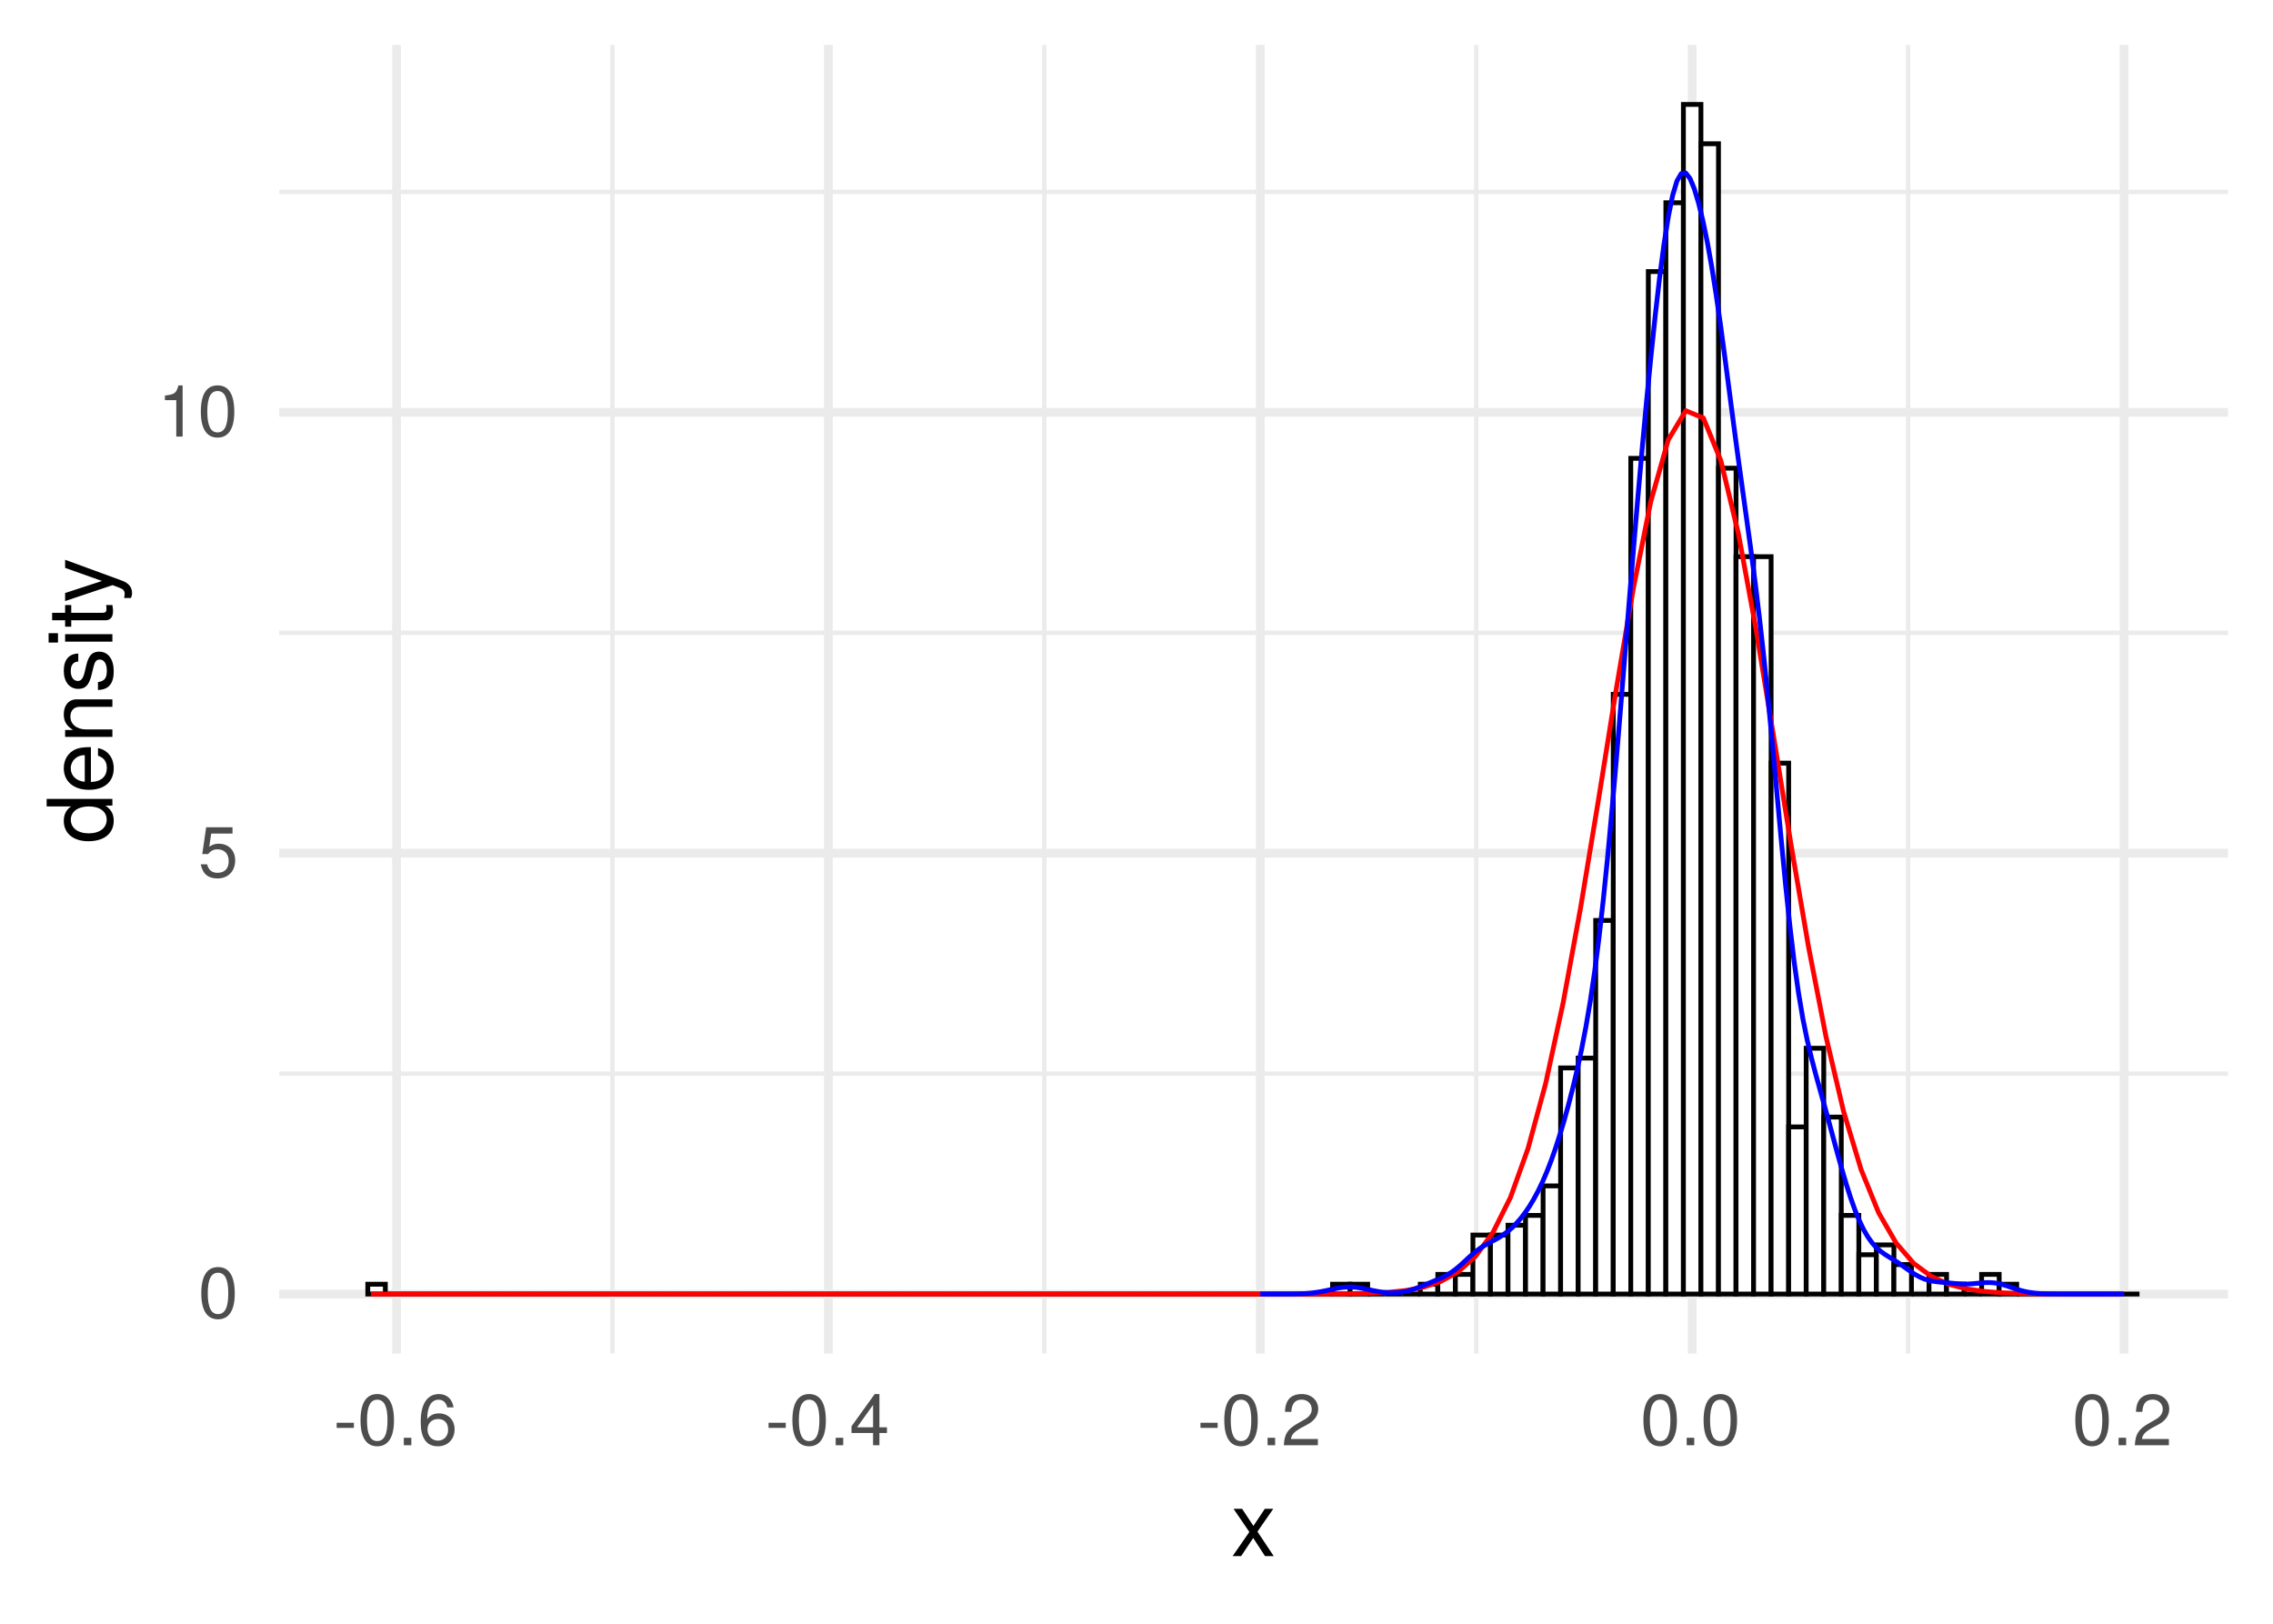 <?xml version="1.0" encoding="UTF-8"?>
<svg xmlns="http://www.w3.org/2000/svg" xmlns:xlink="http://www.w3.org/1999/xlink" width="504pt" height="360pt" viewBox="0 0 504 360" version="1.1">
<defs>
<g>
<symbol overflow="visible" id="glyph0-0">
<path style="stroke:none;" d=""/>
</symbol>
<symbol overflow="visible" id="glyph0-1">
<path style="stroke:none;" d="M 8.109 -5.453 C 8.109 -9.391 6.859 -11.344 4.406 -11.344 C 1.953 -11.344 0.688 -9.359 0.688 -5.547 C 0.688 -1.734 1.969 0.234 4.406 0.234 C 6.797 0.234 8.109 -1.734 8.109 -5.453 Z M 6.672 -5.578 C 6.672 -2.375 5.938 -0.922 4.375 -0.922 C 2.875 -0.922 2.125 -2.438 2.125 -5.531 C 2.125 -8.641 2.875 -10.094 4.406 -10.094 C 5.922 -10.094 6.672 -8.625 6.672 -5.578 Z M 6.672 -5.578 "/>
</symbol>
<symbol overflow="visible" id="glyph0-2">
<path style="stroke:none;" d="M 8.203 -3.766 C 8.203 -6 6.719 -7.469 4.547 -7.469 C 3.75 -7.469 3.109 -7.266 2.453 -6.781 L 2.891 -9.719 L 7.609 -9.719 L 7.609 -11.109 L 1.766 -11.109 L 0.906 -5.172 L 2.203 -5.172 C 2.859 -5.953 3.406 -6.219 4.281 -6.219 C 5.812 -6.219 6.766 -5.25 6.766 -3.562 C 6.766 -1.938 5.828 -1.016 4.281 -1.016 C 3.062 -1.016 2.297 -1.625 1.969 -2.906 L 0.562 -2.906 C 1.031 -0.656 2.297 0.234 4.312 0.234 C 6.609 0.234 8.203 -1.359 8.203 -3.766 Z M 8.203 -3.766 "/>
</symbol>
<symbol overflow="visible" id="glyph0-3">
<path style="stroke:none;" d="M 5.547 0 L 5.547 -11.344 L 4.625 -11.344 C 4.125 -9.594 3.812 -9.359 1.625 -9.094 L 1.625 -8.078 L 4.141 -8.078 L 4.141 0 Z M 5.547 0 "/>
</symbol>
<symbol overflow="visible" id="glyph0-4">
<path style="stroke:none;" d="M 4.547 -3.844 L 4.547 -4.984 L 0.734 -4.984 L 0.734 -3.844 Z M 4.547 -3.844 "/>
</symbol>
<symbol overflow="visible" id="glyph0-5">
<path style="stroke:none;" d="M 3.062 0 L 3.062 -1.656 L 1.391 -1.656 L 1.391 0 Z M 3.062 0 "/>
</symbol>
<symbol overflow="visible" id="glyph0-6">
<path style="stroke:none;" d="M 8.203 -3.516 C 8.203 -5.625 6.766 -7.062 4.734 -7.062 C 3.609 -7.062 2.734 -6.625 2.125 -5.797 C 2.141 -8.562 3.047 -10.094 4.656 -10.094 C 5.641 -10.094 6.344 -9.469 6.562 -8.391 L 7.969 -8.391 C 7.703 -10.234 6.484 -11.344 4.75 -11.344 C 2.109 -11.344 0.688 -9.125 0.688 -5.172 C 0.688 -1.625 1.906 0.234 4.5 0.234 C 6.656 0.234 8.203 -1.297 8.203 -3.516 Z M 6.766 -3.406 C 6.766 -1.984 5.812 -1.016 4.516 -1.016 C 3.203 -1.016 2.203 -2.031 2.203 -3.484 C 2.203 -4.891 3.172 -5.812 4.562 -5.812 C 5.922 -5.812 6.766 -4.922 6.766 -3.406 Z M 6.766 -3.406 "/>
</symbol>
<symbol overflow="visible" id="glyph0-7">
<path style="stroke:none;" d="M 8.312 -2.719 L 8.312 -3.984 L 6.641 -3.984 L 6.641 -11.344 L 5.594 -11.344 L 0.453 -4.203 L 0.453 -2.719 L 5.234 -2.719 L 5.234 0 L 6.641 0 L 6.641 -2.719 Z M 5.234 -3.984 L 1.688 -3.984 L 5.234 -8.938 Z M 5.234 -3.984 "/>
</symbol>
<symbol overflow="visible" id="glyph0-8">
<path style="stroke:none;" d="M 8.172 -8.016 C 8.172 -9.938 6.688 -11.344 4.547 -11.344 C 2.219 -11.344 0.875 -10.156 0.797 -7.406 L 2.203 -7.406 C 2.312 -9.312 3.109 -10.109 4.5 -10.109 C 5.781 -10.109 6.734 -9.203 6.734 -7.984 C 6.734 -7.094 6.203 -6.312 5.203 -5.75 L 3.734 -4.906 C 1.359 -3.562 0.672 -2.5 0.547 0 L 8.094 0 L 8.094 -1.391 L 2.125 -1.391 C 2.266 -2.312 2.781 -2.906 4.172 -3.734 L 5.781 -4.594 C 7.359 -5.438 8.172 -6.625 8.172 -8.016 Z M 8.172 -8.016 "/>
</symbol>
<symbol overflow="visible" id="glyph1-0">
<path style="stroke:none;" d=""/>
</symbol>
<symbol overflow="visible" id="glyph1-1">
<path style="stroke:none;" d="M 9.453 0 L 5.844 -5.422 L 9.359 -10.484 L 7.484 -10.484 L 4.953 -6.688 L 2.438 -10.484 L 0.547 -10.484 L 4.047 -5.344 L 0.344 0 L 2.234 0 L 4.906 -4.016 L 7.516 0 Z M 9.453 0 "/>
</symbol>
<symbol overflow="visible" id="glyph2-0">
<path style="stroke:none;" d=""/>
</symbol>
<symbol overflow="visible" id="glyph2-1">
<path style="stroke:none;" d="M 0 -9.906 L -14.578 -9.906 L -14.578 -8.234 L -9.156 -8.234 C -10.219 -7.547 -10.781 -6.422 -10.781 -5.016 C -10.781 -2.297 -8.688 -0.516 -5.344 -0.516 C -1.797 -0.516 0.297 -2.266 0.297 -5.078 C 0.297 -6.516 -0.234 -7.516 -1.547 -8.422 L 0 -8.422 Z M -5.203 -8.234 C -2.781 -8.234 -1.266 -7.078 -1.266 -5.312 C -1.266 -3.484 -2.797 -2.266 -5.234 -2.266 C -7.688 -2.266 -9.219 -3.484 -9.219 -5.297 C -9.219 -7.094 -7.625 -8.234 -5.203 -8.234 Z M -5.203 -8.234 "/>
</symbol>
<symbol overflow="visible" id="glyph2-2">
<path style="stroke:none;" d="M -4.766 -10.266 C -6.281 -10.266 -7.234 -10.141 -8.016 -9.844 C -9.734 -9.156 -10.781 -7.562 -10.781 -5.594 C -10.781 -2.688 -8.625 -0.797 -5.188 -0.797 C -1.734 -0.797 0.297 -2.625 0.297 -5.562 C 0.297 -7.953 -1.062 -9.625 -3.188 -10.047 L -3.188 -8.359 C -1.797 -7.906 -1.234 -6.953 -1.234 -5.625 C -1.234 -3.875 -2.359 -2.578 -4.766 -2.547 Z M -6.234 -8.484 C -6.234 -8.484 -6.156 -8.484 -6.125 -8.453 L -6.125 -2.578 C -7.984 -2.719 -9.234 -3.906 -9.234 -5.578 C -9.234 -7.219 -7.875 -8.484 -6.234 -8.484 Z M -6.234 -8.484 "/>
</symbol>
<symbol overflow="visible" id="glyph2-3">
<path style="stroke:none;" d="M 0 -9.734 L -7.922 -9.734 C -9.656 -9.734 -10.781 -8.438 -10.781 -6.422 C -10.781 -4.859 -10.188 -3.859 -8.719 -2.938 L -10.484 -2.938 L -10.484 -1.406 L 0 -1.406 L 0 -3.062 L -5.781 -3.062 C -7.922 -3.062 -9.312 -4.219 -9.312 -5.922 C -9.312 -7.234 -8.516 -8.078 -7.266 -8.078 L 0 -8.078 Z M 0 -9.734 "/>
</symbol>
<symbol overflow="visible" id="glyph2-4">
<path style="stroke:none;" d="M -2.938 -9.188 C -4.5 -9.188 -5.281 -8.297 -5.781 -6.219 L -6.156 -4.625 C -6.484 -3.266 -6.922 -2.688 -7.656 -2.688 C -8.625 -2.688 -9.234 -3.547 -9.234 -4.906 C -9.234 -6.234 -8.656 -6.953 -7.562 -7 L -7.562 -8.766 C -9.625 -8.734 -10.781 -7.375 -10.781 -4.953 C -10.781 -2.516 -9.516 -0.938 -7.578 -0.938 C -5.938 -0.938 -5.156 -1.781 -4.562 -4.266 L -4.188 -5.812 C -3.906 -6.984 -3.562 -7.438 -2.797 -7.438 C -1.812 -7.438 -1.234 -6.453 -1.234 -5 C -1.234 -3.5 -1.594 -2.656 -3.203 -2.438 L -3.203 -0.688 C -0.781 -0.766 0.297 -2.125 0.297 -4.859 C 0.297 -7.5 -0.922 -9.188 -2.938 -9.188 Z M -2.938 -9.188 "/>
</symbol>
<symbol overflow="visible" id="glyph2-5">
<path style="stroke:none;" d="M 0 -3.062 L -10.484 -3.062 L -10.484 -1.406 L 0 -1.406 Z M -12.062 -3.281 L -14.141 -3.281 L -14.141 -1.203 L -12.062 -1.203 Z M -12.062 -3.281 "/>
</symbol>
<symbol overflow="visible" id="glyph2-6">
<path style="stroke:none;" d="M 0 -5.078 L -1.406 -5.078 C -1.344 -4.859 -1.312 -4.594 -1.312 -4.281 C -1.312 -3.562 -1.516 -3.359 -2.266 -3.359 L -9.125 -3.359 L -9.125 -5.078 L -10.484 -5.078 L -10.484 -3.359 L -13.359 -3.359 L -13.359 -1.703 L -10.484 -1.703 L -10.484 -0.281 L -9.125 -0.281 L -9.125 -1.703 L -1.516 -1.703 C -0.453 -1.703 0.141 -2.422 0.141 -3.719 C 0.141 -4.125 0.094 -4.516 0 -5.078 Z M 0 -5.078 "/>
</symbol>
<symbol overflow="visible" id="glyph2-7">
<path style="stroke:none;" d="M -10.484 -9.562 L -10.484 -7.766 L -2.312 -4.859 L -10.484 -2.188 L -10.484 -0.406 L 0.047 -3.938 L 1.703 -3.297 C 2.438 -3.016 2.719 -2.688 2.719 -1.953 C 2.719 -1.719 2.688 -1.438 2.594 -1.078 L 4.094 -1.078 C 4.281 -1.422 4.359 -1.766 4.359 -2.203 C 4.359 -3.375 3.703 -4.344 2.203 -4.906 Z M -10.484 -9.562 "/>
</symbol>
</g>
<clipPath id="clip1">
  <path d="M 61.91 237 L 494.039 237 L 494.039 239 L 61.91 239 Z M 61.91 237 "/>
</clipPath>
<clipPath id="clip2">
  <path d="M 61.91 139 L 494.039 139 L 494.039 141 L 61.91 141 Z M 61.91 139 "/>
</clipPath>
<clipPath id="clip3">
  <path d="M 61.91 42 L 494.039 42 L 494.039 44 L 61.91 44 Z M 61.91 42 "/>
</clipPath>
<clipPath id="clip4">
  <path d="M 135 9.961 L 137 9.961 L 137 300.09 L 135 300.09 Z M 135 9.961 "/>
</clipPath>
<clipPath id="clip5">
  <path d="M 231 9.961 L 233 9.961 L 233 300.09 L 231 300.09 Z M 231 9.961 "/>
</clipPath>
<clipPath id="clip6">
  <path d="M 326 9.961 L 328 9.961 L 328 300.09 L 326 300.09 Z M 326 9.961 "/>
</clipPath>
<clipPath id="clip7">
  <path d="M 422 9.961 L 424 9.961 L 424 300.09 L 422 300.09 Z M 422 9.961 "/>
</clipPath>
<clipPath id="clip8">
  <path d="M 61.91 285 L 494.039 285 L 494.039 288 L 61.91 288 Z M 61.91 285 "/>
</clipPath>
<clipPath id="clip9">
  <path d="M 61.91 188 L 494.039 188 L 494.039 191 L 61.91 191 Z M 61.91 188 "/>
</clipPath>
<clipPath id="clip10">
  <path d="M 61.91 90 L 494.039 90 L 494.039 93 L 61.91 93 Z M 61.91 90 "/>
</clipPath>
<clipPath id="clip11">
  <path d="M 86 9.961 L 89 9.961 L 89 300.09 L 86 300.09 Z M 86 9.961 "/>
</clipPath>
<clipPath id="clip12">
  <path d="M 182 9.961 L 185 9.961 L 185 300.09 L 182 300.09 Z M 182 9.961 "/>
</clipPath>
<clipPath id="clip13">
  <path d="M 278 9.961 L 281 9.961 L 281 300.09 L 278 300.09 Z M 278 9.961 "/>
</clipPath>
<clipPath id="clip14">
  <path d="M 374 9.961 L 377 9.961 L 377 300.09 L 374 300.09 Z M 374 9.961 "/>
</clipPath>
<clipPath id="clip15">
  <path d="M 470 9.961 L 472 9.961 L 472 300.09 L 470 300.09 Z M 470 9.961 "/>
</clipPath>
</defs>
<g id="surface311">
<rect x="0" y="0" width="504" height="360" style="fill:rgb(100%,100%,100%);fill-opacity:1;stroke:none;"/>
<g clip-path="url(#clip1)" clip-rule="nonzero">
<path style="fill:none;stroke-width:0.97;stroke-linecap:butt;stroke-linejoin:round;stroke:rgb(92.157%,92.157%,92.157%);stroke-opacity:1;stroke-miterlimit:10;" d="M 61.91 238.031 L 494.039 238.031 "/>
</g>
<g clip-path="url(#clip2)" clip-rule="nonzero">
<path style="fill:none;stroke-width:0.97;stroke-linecap:butt;stroke-linejoin:round;stroke:rgb(92.157%,92.157%,92.157%);stroke-opacity:1;stroke-miterlimit:10;" d="M 61.91 140.293 L 494.039 140.293 "/>
</g>
<g clip-path="url(#clip3)" clip-rule="nonzero">
<path style="fill:none;stroke-width:0.97;stroke-linecap:butt;stroke-linejoin:round;stroke:rgb(92.157%,92.157%,92.157%);stroke-opacity:1;stroke-miterlimit:10;" d="M 61.91 42.551 L 494.039 42.551 "/>
</g>
<g clip-path="url(#clip4)" clip-rule="nonzero">
<path style="fill:none;stroke-width:0.97;stroke-linecap:butt;stroke-linejoin:round;stroke:rgb(92.157%,92.157%,92.157%);stroke-opacity:1;stroke-miterlimit:10;" d="M 135.801 300.09 L 135.801 9.961 "/>
</g>
<g clip-path="url(#clip5)" clip-rule="nonzero">
<path style="fill:none;stroke-width:0.97;stroke-linecap:butt;stroke-linejoin:round;stroke:rgb(92.157%,92.157%,92.157%);stroke-opacity:1;stroke-miterlimit:10;" d="M 231.566 300.09 L 231.566 9.961 "/>
</g>
<g clip-path="url(#clip6)" clip-rule="nonzero">
<path style="fill:none;stroke-width:0.97;stroke-linecap:butt;stroke-linejoin:round;stroke:rgb(92.157%,92.157%,92.157%);stroke-opacity:1;stroke-miterlimit:10;" d="M 327.332 300.09 L 327.332 9.961 "/>
</g>
<g clip-path="url(#clip7)" clip-rule="nonzero">
<path style="fill:none;stroke-width:0.97;stroke-linecap:butt;stroke-linejoin:round;stroke:rgb(92.157%,92.157%,92.157%);stroke-opacity:1;stroke-miterlimit:10;" d="M 423.094 300.09 L 423.094 9.961 "/>
</g>
<g clip-path="url(#clip8)" clip-rule="nonzero">
<path style="fill:none;stroke-width:1.94;stroke-linecap:butt;stroke-linejoin:round;stroke:rgb(92.157%,92.157%,92.157%);stroke-opacity:1;stroke-miterlimit:10;" d="M 61.91 286.902 L 494.039 286.902 "/>
</g>
<g clip-path="url(#clip9)" clip-rule="nonzero">
<path style="fill:none;stroke-width:1.94;stroke-linecap:butt;stroke-linejoin:round;stroke:rgb(92.157%,92.157%,92.157%);stroke-opacity:1;stroke-miterlimit:10;" d="M 61.91 189.16 L 494.039 189.16 "/>
</g>
<g clip-path="url(#clip10)" clip-rule="nonzero">
<path style="fill:none;stroke-width:1.94;stroke-linecap:butt;stroke-linejoin:round;stroke:rgb(92.157%,92.157%,92.157%);stroke-opacity:1;stroke-miterlimit:10;" d="M 61.91 91.422 L 494.039 91.422 "/>
</g>
<g clip-path="url(#clip11)" clip-rule="nonzero">
<path style="fill:none;stroke-width:1.94;stroke-linecap:butt;stroke-linejoin:round;stroke:rgb(92.157%,92.157%,92.157%);stroke-opacity:1;stroke-miterlimit:10;" d="M 87.922 300.09 L 87.922 9.961 "/>
</g>
<g clip-path="url(#clip12)" clip-rule="nonzero">
<path style="fill:none;stroke-width:1.94;stroke-linecap:butt;stroke-linejoin:round;stroke:rgb(92.157%,92.157%,92.157%);stroke-opacity:1;stroke-miterlimit:10;" d="M 183.684 300.09 L 183.684 9.961 "/>
</g>
<g clip-path="url(#clip13)" clip-rule="nonzero">
<path style="fill:none;stroke-width:1.94;stroke-linecap:butt;stroke-linejoin:round;stroke:rgb(92.157%,92.157%,92.157%);stroke-opacity:1;stroke-miterlimit:10;" d="M 279.449 300.09 L 279.449 9.961 "/>
</g>
<g clip-path="url(#clip14)" clip-rule="nonzero">
<path style="fill:none;stroke-width:1.94;stroke-linecap:butt;stroke-linejoin:round;stroke:rgb(92.157%,92.157%,92.157%);stroke-opacity:1;stroke-miterlimit:10;" d="M 375.211 300.09 L 375.211 9.961 "/>
</g>
<g clip-path="url(#clip15)" clip-rule="nonzero">
<path style="fill:none;stroke-width:1.94;stroke-linecap:butt;stroke-linejoin:round;stroke:rgb(92.157%,92.157%,92.157%);stroke-opacity:1;stroke-miterlimit:10;" d="M 470.977 300.09 L 470.977 9.961 "/>
</g>
<path style="fill-rule:nonzero;fill:rgb(100%,100%,100%);fill-opacity:1;stroke-width:1.067;stroke-linecap:square;stroke-linejoin:miter;stroke:rgb(0%,0%,0%);stroke-opacity:1;stroke-miterlimit:10;" d="M 81.551 286.902 L 85.441 286.902 L 85.441 284.723 L 81.551 284.723 Z M 81.551 286.902 "/>
<path style="fill:none;stroke-width:1.067;stroke-linecap:square;stroke-linejoin:miter;stroke:rgb(0%,0%,0%);stroke-opacity:1;stroke-miterlimit:10;" d="M 85.441 286.902 L 89.332 286.902 Z M 85.441 286.902 "/>
<path style="fill:none;stroke-width:1.067;stroke-linecap:square;stroke-linejoin:miter;stroke:rgb(0%,0%,0%);stroke-opacity:1;stroke-miterlimit:10;" d="M 89.332 286.902 L 93.223 286.902 Z M 89.332 286.902 "/>
<path style="fill:none;stroke-width:1.067;stroke-linecap:square;stroke-linejoin:miter;stroke:rgb(0%,0%,0%);stroke-opacity:1;stroke-miterlimit:10;" d="M 93.223 286.902 L 97.113 286.902 Z M 93.223 286.902 "/>
<path style="fill:none;stroke-width:1.067;stroke-linecap:square;stroke-linejoin:miter;stroke:rgb(0%,0%,0%);stroke-opacity:1;stroke-miterlimit:10;" d="M 97.109 286.902 L 101 286.902 Z M 97.109 286.902 "/>
<path style="fill:none;stroke-width:1.067;stroke-linecap:square;stroke-linejoin:miter;stroke:rgb(0%,0%,0%);stroke-opacity:1;stroke-miterlimit:10;" d="M 101 286.902 L 104.891 286.902 Z M 101 286.902 "/>
<path style="fill:none;stroke-width:1.067;stroke-linecap:square;stroke-linejoin:miter;stroke:rgb(0%,0%,0%);stroke-opacity:1;stroke-miterlimit:10;" d="M 104.891 286.902 L 108.781 286.902 Z M 104.891 286.902 "/>
<path style="fill:none;stroke-width:1.067;stroke-linecap:square;stroke-linejoin:miter;stroke:rgb(0%,0%,0%);stroke-opacity:1;stroke-miterlimit:10;" d="M 108.777 286.902 L 112.668 286.902 Z M 108.777 286.902 "/>
<path style="fill:none;stroke-width:1.067;stroke-linecap:square;stroke-linejoin:miter;stroke:rgb(0%,0%,0%);stroke-opacity:1;stroke-miterlimit:10;" d="M 112.668 286.902 L 116.559 286.902 Z M 112.668 286.902 "/>
<path style="fill:none;stroke-width:1.067;stroke-linecap:square;stroke-linejoin:miter;stroke:rgb(0%,0%,0%);stroke-opacity:1;stroke-miterlimit:10;" d="M 116.559 286.902 L 120.449 286.902 Z M 116.559 286.902 "/>
<path style="fill:none;stroke-width:1.067;stroke-linecap:square;stroke-linejoin:miter;stroke:rgb(0%,0%,0%);stroke-opacity:1;stroke-miterlimit:10;" d="M 120.449 286.902 L 124.34 286.902 Z M 120.449 286.902 "/>
<path style="fill:none;stroke-width:1.067;stroke-linecap:square;stroke-linejoin:miter;stroke:rgb(0%,0%,0%);stroke-opacity:1;stroke-miterlimit:10;" d="M 124.336 286.902 L 128.227 286.902 Z M 124.336 286.902 "/>
<path style="fill:none;stroke-width:1.067;stroke-linecap:square;stroke-linejoin:miter;stroke:rgb(0%,0%,0%);stroke-opacity:1;stroke-miterlimit:10;" d="M 128.227 286.902 L 132.117 286.902 Z M 128.227 286.902 "/>
<path style="fill:none;stroke-width:1.067;stroke-linecap:square;stroke-linejoin:miter;stroke:rgb(0%,0%,0%);stroke-opacity:1;stroke-miterlimit:10;" d="M 132.117 286.902 L 136.008 286.902 Z M 132.117 286.902 "/>
<path style="fill:none;stroke-width:1.067;stroke-linecap:square;stroke-linejoin:miter;stroke:rgb(0%,0%,0%);stroke-opacity:1;stroke-miterlimit:10;" d="M 136.008 286.902 L 139.898 286.902 Z M 136.008 286.902 "/>
<path style="fill:none;stroke-width:1.067;stroke-linecap:square;stroke-linejoin:miter;stroke:rgb(0%,0%,0%);stroke-opacity:1;stroke-miterlimit:10;" d="M 139.895 286.902 L 143.785 286.902 Z M 139.895 286.902 "/>
<path style="fill:none;stroke-width:1.067;stroke-linecap:square;stroke-linejoin:miter;stroke:rgb(0%,0%,0%);stroke-opacity:1;stroke-miterlimit:10;" d="M 143.785 286.902 L 147.676 286.902 Z M 143.785 286.902 "/>
<path style="fill:none;stroke-width:1.067;stroke-linecap:square;stroke-linejoin:miter;stroke:rgb(0%,0%,0%);stroke-opacity:1;stroke-miterlimit:10;" d="M 147.676 286.902 L 151.566 286.902 Z M 147.676 286.902 "/>
<path style="fill:none;stroke-width:1.067;stroke-linecap:square;stroke-linejoin:miter;stroke:rgb(0%,0%,0%);stroke-opacity:1;stroke-miterlimit:10;" d="M 151.562 286.902 L 155.453 286.902 Z M 151.562 286.902 "/>
<path style="fill:none;stroke-width:1.067;stroke-linecap:square;stroke-linejoin:miter;stroke:rgb(0%,0%,0%);stroke-opacity:1;stroke-miterlimit:10;" d="M 155.453 286.902 L 159.344 286.902 Z M 155.453 286.902 "/>
<path style="fill:none;stroke-width:1.067;stroke-linecap:square;stroke-linejoin:miter;stroke:rgb(0%,0%,0%);stroke-opacity:1;stroke-miterlimit:10;" d="M 159.344 286.902 L 163.234 286.902 Z M 159.344 286.902 "/>
<path style="fill:none;stroke-width:1.067;stroke-linecap:square;stroke-linejoin:miter;stroke:rgb(0%,0%,0%);stroke-opacity:1;stroke-miterlimit:10;" d="M 163.234 286.902 L 167.125 286.902 Z M 163.234 286.902 "/>
<path style="fill:none;stroke-width:1.067;stroke-linecap:square;stroke-linejoin:miter;stroke:rgb(0%,0%,0%);stroke-opacity:1;stroke-miterlimit:10;" d="M 167.121 286.902 L 171.012 286.902 Z M 167.121 286.902 "/>
<path style="fill:none;stroke-width:1.067;stroke-linecap:square;stroke-linejoin:miter;stroke:rgb(0%,0%,0%);stroke-opacity:1;stroke-miterlimit:10;" d="M 171.012 286.902 L 174.902 286.902 Z M 171.012 286.902 "/>
<path style="fill:none;stroke-width:1.067;stroke-linecap:square;stroke-linejoin:miter;stroke:rgb(0%,0%,0%);stroke-opacity:1;stroke-miterlimit:10;" d="M 174.902 286.902 L 178.793 286.902 Z M 174.902 286.902 "/>
<path style="fill:none;stroke-width:1.067;stroke-linecap:square;stroke-linejoin:miter;stroke:rgb(0%,0%,0%);stroke-opacity:1;stroke-miterlimit:10;" d="M 178.789 286.902 L 182.68 286.902 Z M 178.789 286.902 "/>
<path style="fill:none;stroke-width:1.067;stroke-linecap:square;stroke-linejoin:miter;stroke:rgb(0%,0%,0%);stroke-opacity:1;stroke-miterlimit:10;" d="M 182.68 286.902 L 186.57 286.902 Z M 182.68 286.902 "/>
<path style="fill:none;stroke-width:1.067;stroke-linecap:square;stroke-linejoin:miter;stroke:rgb(0%,0%,0%);stroke-opacity:1;stroke-miterlimit:10;" d="M 186.57 286.902 L 190.461 286.902 Z M 186.57 286.902 "/>
<path style="fill:none;stroke-width:1.067;stroke-linecap:square;stroke-linejoin:miter;stroke:rgb(0%,0%,0%);stroke-opacity:1;stroke-miterlimit:10;" d="M 190.461 286.902 L 194.352 286.902 Z M 190.461 286.902 "/>
<path style="fill:none;stroke-width:1.067;stroke-linecap:square;stroke-linejoin:miter;stroke:rgb(0%,0%,0%);stroke-opacity:1;stroke-miterlimit:10;" d="M 194.348 286.902 L 198.238 286.902 Z M 194.348 286.902 "/>
<path style="fill:none;stroke-width:1.067;stroke-linecap:square;stroke-linejoin:miter;stroke:rgb(0%,0%,0%);stroke-opacity:1;stroke-miterlimit:10;" d="M 198.238 286.902 L 202.129 286.902 Z M 198.238 286.902 "/>
<path style="fill:none;stroke-width:1.067;stroke-linecap:square;stroke-linejoin:miter;stroke:rgb(0%,0%,0%);stroke-opacity:1;stroke-miterlimit:10;" d="M 202.129 286.902 L 206.02 286.902 Z M 202.129 286.902 "/>
<path style="fill:none;stroke-width:1.067;stroke-linecap:square;stroke-linejoin:miter;stroke:rgb(0%,0%,0%);stroke-opacity:1;stroke-miterlimit:10;" d="M 206.016 286.902 L 209.906 286.902 Z M 206.016 286.902 "/>
<path style="fill:none;stroke-width:1.067;stroke-linecap:square;stroke-linejoin:miter;stroke:rgb(0%,0%,0%);stroke-opacity:1;stroke-miterlimit:10;" d="M 209.906 286.902 L 213.797 286.902 Z M 209.906 286.902 "/>
<path style="fill:none;stroke-width:1.067;stroke-linecap:square;stroke-linejoin:miter;stroke:rgb(0%,0%,0%);stroke-opacity:1;stroke-miterlimit:10;" d="M 213.797 286.902 L 217.688 286.902 Z M 213.797 286.902 "/>
<path style="fill:none;stroke-width:1.067;stroke-linecap:square;stroke-linejoin:miter;stroke:rgb(0%,0%,0%);stroke-opacity:1;stroke-miterlimit:10;" d="M 217.688 286.902 L 221.578 286.902 Z M 217.688 286.902 "/>
<path style="fill:none;stroke-width:1.067;stroke-linecap:square;stroke-linejoin:miter;stroke:rgb(0%,0%,0%);stroke-opacity:1;stroke-miterlimit:10;" d="M 221.574 286.902 L 225.465 286.902 Z M 221.574 286.902 "/>
<path style="fill:none;stroke-width:1.067;stroke-linecap:square;stroke-linejoin:miter;stroke:rgb(0%,0%,0%);stroke-opacity:1;stroke-miterlimit:10;" d="M 225.465 286.902 L 229.355 286.902 Z M 225.465 286.902 "/>
<path style="fill:none;stroke-width:1.067;stroke-linecap:square;stroke-linejoin:miter;stroke:rgb(0%,0%,0%);stroke-opacity:1;stroke-miterlimit:10;" d="M 229.355 286.902 L 233.246 286.902 Z M 229.355 286.902 "/>
<path style="fill:none;stroke-width:1.067;stroke-linecap:square;stroke-linejoin:miter;stroke:rgb(0%,0%,0%);stroke-opacity:1;stroke-miterlimit:10;" d="M 233.246 286.902 L 237.137 286.902 Z M 233.246 286.902 "/>
<path style="fill:none;stroke-width:1.067;stroke-linecap:square;stroke-linejoin:miter;stroke:rgb(0%,0%,0%);stroke-opacity:1;stroke-miterlimit:10;" d="M 237.133 286.902 L 241.023 286.902 Z M 237.133 286.902 "/>
<path style="fill:none;stroke-width:1.067;stroke-linecap:square;stroke-linejoin:miter;stroke:rgb(0%,0%,0%);stroke-opacity:1;stroke-miterlimit:10;" d="M 241.023 286.902 L 244.914 286.902 Z M 241.023 286.902 "/>
<path style="fill:none;stroke-width:1.067;stroke-linecap:square;stroke-linejoin:miter;stroke:rgb(0%,0%,0%);stroke-opacity:1;stroke-miterlimit:10;" d="M 244.914 286.902 L 248.805 286.902 Z M 244.914 286.902 "/>
<path style="fill:none;stroke-width:1.067;stroke-linecap:square;stroke-linejoin:miter;stroke:rgb(0%,0%,0%);stroke-opacity:1;stroke-miterlimit:10;" d="M 248.801 286.902 L 252.691 286.902 Z M 248.801 286.902 "/>
<path style="fill:none;stroke-width:1.067;stroke-linecap:square;stroke-linejoin:miter;stroke:rgb(0%,0%,0%);stroke-opacity:1;stroke-miterlimit:10;" d="M 252.691 286.902 L 256.582 286.902 Z M 252.691 286.902 "/>
<path style="fill:none;stroke-width:1.067;stroke-linecap:square;stroke-linejoin:miter;stroke:rgb(0%,0%,0%);stroke-opacity:1;stroke-miterlimit:10;" d="M 256.582 286.902 L 260.473 286.902 Z M 256.582 286.902 "/>
<path style="fill:none;stroke-width:1.067;stroke-linecap:square;stroke-linejoin:miter;stroke:rgb(0%,0%,0%);stroke-opacity:1;stroke-miterlimit:10;" d="M 260.473 286.902 L 264.363 286.902 Z M 260.473 286.902 "/>
<path style="fill:none;stroke-width:1.067;stroke-linecap:square;stroke-linejoin:miter;stroke:rgb(0%,0%,0%);stroke-opacity:1;stroke-miterlimit:10;" d="M 264.359 286.902 L 268.25 286.902 Z M 264.359 286.902 "/>
<path style="fill:none;stroke-width:1.067;stroke-linecap:square;stroke-linejoin:miter;stroke:rgb(0%,0%,0%);stroke-opacity:1;stroke-miterlimit:10;" d="M 268.25 286.902 L 272.141 286.902 Z M 268.25 286.902 "/>
<path style="fill:none;stroke-width:1.067;stroke-linecap:square;stroke-linejoin:miter;stroke:rgb(0%,0%,0%);stroke-opacity:1;stroke-miterlimit:10;" d="M 272.141 286.902 L 276.031 286.902 Z M 272.141 286.902 "/>
<path style="fill:none;stroke-width:1.067;stroke-linecap:square;stroke-linejoin:miter;stroke:rgb(0%,0%,0%);stroke-opacity:1;stroke-miterlimit:10;" d="M 276.027 286.902 L 279.918 286.902 Z M 276.027 286.902 "/>
<path style="fill:none;stroke-width:1.067;stroke-linecap:square;stroke-linejoin:miter;stroke:rgb(0%,0%,0%);stroke-opacity:1;stroke-miterlimit:10;" d="M 279.918 286.902 L 283.809 286.902 Z M 279.918 286.902 "/>
<path style="fill:none;stroke-width:1.067;stroke-linecap:square;stroke-linejoin:miter;stroke:rgb(0%,0%,0%);stroke-opacity:1;stroke-miterlimit:10;" d="M 283.809 286.902 L 287.699 286.902 Z M 283.809 286.902 "/>
<path style="fill:none;stroke-width:1.067;stroke-linecap:square;stroke-linejoin:miter;stroke:rgb(0%,0%,0%);stroke-opacity:1;stroke-miterlimit:10;" d="M 287.699 286.902 L 291.59 286.902 Z M 287.699 286.902 "/>
<path style="fill:none;stroke-width:1.067;stroke-linecap:square;stroke-linejoin:miter;stroke:rgb(0%,0%,0%);stroke-opacity:1;stroke-miterlimit:10;" d="M 291.586 286.902 L 295.477 286.902 Z M 291.586 286.902 "/>
<path style="fill-rule:nonzero;fill:rgb(100%,100%,100%);fill-opacity:1;stroke-width:1.067;stroke-linecap:square;stroke-linejoin:miter;stroke:rgb(0%,0%,0%);stroke-opacity:1;stroke-miterlimit:10;" d="M 295.477 286.902 L 299.367 286.902 L 299.367 284.723 L 295.477 284.723 Z M 295.477 286.902 "/>
<path style="fill-rule:nonzero;fill:rgb(100%,100%,100%);fill-opacity:1;stroke-width:1.067;stroke-linecap:square;stroke-linejoin:miter;stroke:rgb(0%,0%,0%);stroke-opacity:1;stroke-miterlimit:10;" d="M 299.367 286.902 L 303.258 286.902 L 303.258 284.723 L 299.367 284.723 Z M 299.367 286.902 "/>
<path style="fill:none;stroke-width:1.067;stroke-linecap:square;stroke-linejoin:miter;stroke:rgb(0%,0%,0%);stroke-opacity:1;stroke-miterlimit:10;" d="M 303.254 286.902 L 307.145 286.902 Z M 303.254 286.902 "/>
<path style="fill:none;stroke-width:1.067;stroke-linecap:square;stroke-linejoin:miter;stroke:rgb(0%,0%,0%);stroke-opacity:1;stroke-miterlimit:10;" d="M 307.145 286.902 L 311.035 286.902 Z M 307.145 286.902 "/>
<path style="fill:none;stroke-width:1.067;stroke-linecap:square;stroke-linejoin:miter;stroke:rgb(0%,0%,0%);stroke-opacity:1;stroke-miterlimit:10;" d="M 311.035 286.902 L 314.926 286.902 Z M 311.035 286.902 "/>
<path style="fill-rule:nonzero;fill:rgb(100%,100%,100%);fill-opacity:1;stroke-width:1.067;stroke-linecap:square;stroke-linejoin:miter;stroke:rgb(0%,0%,0%);stroke-opacity:1;stroke-miterlimit:10;" d="M 314.926 286.902 L 318.816 286.902 L 318.816 284.723 L 314.926 284.723 Z M 314.926 286.902 "/>
<path style="fill-rule:nonzero;fill:rgb(100%,100%,100%);fill-opacity:1;stroke-width:1.067;stroke-linecap:square;stroke-linejoin:miter;stroke:rgb(0%,0%,0%);stroke-opacity:1;stroke-miterlimit:10;" d="M 318.812 286.902 L 322.703 286.902 L 322.703 282.543 L 318.812 282.543 Z M 318.812 286.902 "/>
<path style="fill-rule:nonzero;fill:rgb(100%,100%,100%);fill-opacity:1;stroke-width:1.067;stroke-linecap:square;stroke-linejoin:miter;stroke:rgb(0%,0%,0%);stroke-opacity:1;stroke-miterlimit:10;" d="M 322.703 286.902 L 326.594 286.902 L 326.594 282.543 L 322.703 282.543 Z M 322.703 286.902 "/>
<path style="fill-rule:nonzero;fill:rgb(100%,100%,100%);fill-opacity:1;stroke-width:1.067;stroke-linecap:square;stroke-linejoin:miter;stroke:rgb(0%,0%,0%);stroke-opacity:1;stroke-miterlimit:10;" d="M 326.594 286.902 L 330.484 286.902 L 330.484 273.824 L 326.594 273.824 Z M 326.594 286.902 "/>
<path style="fill-rule:nonzero;fill:rgb(100%,100%,100%);fill-opacity:1;stroke-width:1.067;stroke-linecap:square;stroke-linejoin:miter;stroke:rgb(0%,0%,0%);stroke-opacity:1;stroke-miterlimit:10;" d="M 330.484 286.902 L 334.375 286.902 L 334.375 273.824 L 330.484 273.824 Z M 330.484 286.902 "/>
<path style="fill-rule:nonzero;fill:rgb(100%,100%,100%);fill-opacity:1;stroke-width:1.067;stroke-linecap:square;stroke-linejoin:miter;stroke:rgb(0%,0%,0%);stroke-opacity:1;stroke-miterlimit:10;" d="M 334.371 286.902 L 338.262 286.902 L 338.262 271.645 L 334.371 271.645 Z M 334.371 286.902 "/>
<path style="fill-rule:nonzero;fill:rgb(100%,100%,100%);fill-opacity:1;stroke-width:1.067;stroke-linecap:square;stroke-linejoin:miter;stroke:rgb(0%,0%,0%);stroke-opacity:1;stroke-miterlimit:10;" d="M 338.262 286.902 L 342.152 286.902 L 342.152 269.465 L 338.262 269.465 Z M 338.262 286.902 "/>
<path style="fill-rule:nonzero;fill:rgb(100%,100%,100%);fill-opacity:1;stroke-width:1.067;stroke-linecap:square;stroke-linejoin:miter;stroke:rgb(0%,0%,0%);stroke-opacity:1;stroke-miterlimit:10;" d="M 342.152 286.902 L 346.043 286.902 L 346.043 262.926 L 342.152 262.926 Z M 342.152 286.902 "/>
<path style="fill-rule:nonzero;fill:rgb(100%,100%,100%);fill-opacity:1;stroke-width:1.067;stroke-linecap:square;stroke-linejoin:miter;stroke:rgb(0%,0%,0%);stroke-opacity:1;stroke-miterlimit:10;" d="M 346.039 286.902 L 349.93 286.902 L 349.93 236.77 L 346.039 236.77 Z M 346.039 286.902 "/>
<path style="fill-rule:nonzero;fill:rgb(100%,100%,100%);fill-opacity:1;stroke-width:1.067;stroke-linecap:square;stroke-linejoin:miter;stroke:rgb(0%,0%,0%);stroke-opacity:1;stroke-miterlimit:10;" d="M 349.93 286.902 L 353.82 286.902 L 353.82 234.59 L 349.93 234.59 Z M 349.93 286.902 "/>
<path style="fill-rule:nonzero;fill:rgb(100%,100%,100%);fill-opacity:1;stroke-width:1.067;stroke-linecap:square;stroke-linejoin:miter;stroke:rgb(0%,0%,0%);stroke-opacity:1;stroke-miterlimit:10;" d="M 353.82 286.902 L 357.711 286.902 L 357.711 204.07 L 353.82 204.07 Z M 353.82 286.902 "/>
<path style="fill-rule:nonzero;fill:rgb(100%,100%,100%);fill-opacity:1;stroke-width:1.067;stroke-linecap:square;stroke-linejoin:miter;stroke:rgb(0%,0%,0%);stroke-opacity:1;stroke-miterlimit:10;" d="M 357.711 286.902 L 361.602 286.902 L 361.602 153.938 L 357.711 153.938 Z M 357.711 286.902 "/>
<path style="fill-rule:nonzero;fill:rgb(100%,100%,100%);fill-opacity:1;stroke-width:1.067;stroke-linecap:square;stroke-linejoin:miter;stroke:rgb(0%,0%,0%);stroke-opacity:1;stroke-miterlimit:10;" d="M 361.598 286.902 L 365.488 286.902 L 365.488 101.621 L 361.598 101.621 Z M 361.598 286.902 "/>
<path style="fill-rule:nonzero;fill:rgb(100%,100%,100%);fill-opacity:1;stroke-width:1.067;stroke-linecap:square;stroke-linejoin:miter;stroke:rgb(0%,0%,0%);stroke-opacity:1;stroke-miterlimit:10;" d="M 365.488 286.902 L 369.379 286.902 L 369.379 60.207 L 365.488 60.207 Z M 365.488 286.902 "/>
<path style="fill-rule:nonzero;fill:rgb(100%,100%,100%);fill-opacity:1;stroke-width:1.067;stroke-linecap:square;stroke-linejoin:miter;stroke:rgb(0%,0%,0%);stroke-opacity:1;stroke-miterlimit:10;" d="M 369.379 286.902 L 373.27 286.902 L 373.27 44.949 L 369.379 44.949 Z M 369.379 286.902 "/>
<path style="fill-rule:nonzero;fill:rgb(100%,100%,100%);fill-opacity:1;stroke-width:1.067;stroke-linecap:square;stroke-linejoin:miter;stroke:rgb(0%,0%,0%);stroke-opacity:1;stroke-miterlimit:10;" d="M 373.266 286.902 L 377.156 286.902 L 377.156 23.152 L 373.266 23.152 Z M 373.266 286.902 "/>
<path style="fill-rule:nonzero;fill:rgb(100%,100%,100%);fill-opacity:1;stroke-width:1.067;stroke-linecap:square;stroke-linejoin:miter;stroke:rgb(0%,0%,0%);stroke-opacity:1;stroke-miterlimit:10;" d="M 377.156 286.902 L 381.047 286.902 L 381.047 31.871 L 377.156 31.871 Z M 377.156 286.902 "/>
<path style="fill-rule:nonzero;fill:rgb(100%,100%,100%);fill-opacity:1;stroke-width:1.067;stroke-linecap:square;stroke-linejoin:miter;stroke:rgb(0%,0%,0%);stroke-opacity:1;stroke-miterlimit:10;" d="M 381.047 286.902 L 384.938 286.902 L 384.938 103.801 L 381.047 103.801 Z M 381.047 286.902 "/>
<path style="fill-rule:nonzero;fill:rgb(100%,100%,100%);fill-opacity:1;stroke-width:1.067;stroke-linecap:square;stroke-linejoin:miter;stroke:rgb(0%,0%,0%);stroke-opacity:1;stroke-miterlimit:10;" d="M 384.938 286.902 L 388.828 286.902 L 388.828 123.418 L 384.938 123.418 Z M 384.938 286.902 "/>
<path style="fill-rule:nonzero;fill:rgb(100%,100%,100%);fill-opacity:1;stroke-width:1.067;stroke-linecap:square;stroke-linejoin:miter;stroke:rgb(0%,0%,0%);stroke-opacity:1;stroke-miterlimit:10;" d="M 388.824 286.902 L 392.715 286.902 L 392.715 123.418 L 388.824 123.418 Z M 388.824 286.902 "/>
<path style="fill-rule:nonzero;fill:rgb(100%,100%,100%);fill-opacity:1;stroke-width:1.067;stroke-linecap:square;stroke-linejoin:miter;stroke:rgb(0%,0%,0%);stroke-opacity:1;stroke-miterlimit:10;" d="M 392.715 286.902 L 396.605 286.902 L 396.605 169.195 L 392.715 169.195 Z M 392.715 286.902 "/>
<path style="fill-rule:nonzero;fill:rgb(100%,100%,100%);fill-opacity:1;stroke-width:1.067;stroke-linecap:square;stroke-linejoin:miter;stroke:rgb(0%,0%,0%);stroke-opacity:1;stroke-miterlimit:10;" d="M 396.605 286.902 L 400.496 286.902 L 400.496 249.848 L 396.605 249.848 Z M 396.605 286.902 "/>
<path style="fill-rule:nonzero;fill:rgb(100%,100%,100%);fill-opacity:1;stroke-width:1.067;stroke-linecap:square;stroke-linejoin:miter;stroke:rgb(0%,0%,0%);stroke-opacity:1;stroke-miterlimit:10;" d="M 400.492 286.902 L 404.383 286.902 L 404.383 232.406 L 400.492 232.406 Z M 400.492 286.902 "/>
<path style="fill-rule:nonzero;fill:rgb(100%,100%,100%);fill-opacity:1;stroke-width:1.067;stroke-linecap:square;stroke-linejoin:miter;stroke:rgb(0%,0%,0%);stroke-opacity:1;stroke-miterlimit:10;" d="M 404.383 286.902 L 408.273 286.902 L 408.273 247.668 L 404.383 247.668 Z M 404.383 286.902 "/>
<path style="fill-rule:nonzero;fill:rgb(100%,100%,100%);fill-opacity:1;stroke-width:1.067;stroke-linecap:square;stroke-linejoin:miter;stroke:rgb(0%,0%,0%);stroke-opacity:1;stroke-miterlimit:10;" d="M 408.273 286.902 L 412.164 286.902 L 412.164 269.465 L 408.273 269.465 Z M 408.273 286.902 "/>
<path style="fill-rule:nonzero;fill:rgb(100%,100%,100%);fill-opacity:1;stroke-width:1.067;stroke-linecap:square;stroke-linejoin:miter;stroke:rgb(0%,0%,0%);stroke-opacity:1;stroke-miterlimit:10;" d="M 412.164 286.902 L 416.055 286.902 L 416.055 278.184 L 412.164 278.184 Z M 412.164 286.902 "/>
<path style="fill-rule:nonzero;fill:rgb(100%,100%,100%);fill-opacity:1;stroke-width:1.067;stroke-linecap:square;stroke-linejoin:miter;stroke:rgb(0%,0%,0%);stroke-opacity:1;stroke-miterlimit:10;" d="M 416.051 286.902 L 419.941 286.902 L 419.941 276.004 L 416.051 276.004 Z M 416.051 286.902 "/>
<path style="fill-rule:nonzero;fill:rgb(100%,100%,100%);fill-opacity:1;stroke-width:1.067;stroke-linecap:square;stroke-linejoin:miter;stroke:rgb(0%,0%,0%);stroke-opacity:1;stroke-miterlimit:10;" d="M 419.941 286.902 L 423.832 286.902 L 423.832 280.363 L 419.941 280.363 Z M 419.941 286.902 "/>
<path style="fill:none;stroke-width:1.067;stroke-linecap:square;stroke-linejoin:miter;stroke:rgb(0%,0%,0%);stroke-opacity:1;stroke-miterlimit:10;" d="M 423.832 286.902 L 427.723 286.902 Z M 423.832 286.902 "/>
<path style="fill-rule:nonzero;fill:rgb(100%,100%,100%);fill-opacity:1;stroke-width:1.067;stroke-linecap:square;stroke-linejoin:miter;stroke:rgb(0%,0%,0%);stroke-opacity:1;stroke-miterlimit:10;" d="M 427.723 286.902 L 431.613 286.902 L 431.613 282.543 L 427.723 282.543 Z M 427.723 286.902 "/>
<path style="fill-rule:nonzero;fill:rgb(100%,100%,100%);fill-opacity:1;stroke-width:1.067;stroke-linecap:square;stroke-linejoin:miter;stroke:rgb(0%,0%,0%);stroke-opacity:1;stroke-miterlimit:10;" d="M 431.609 286.902 L 435.5 286.902 L 435.5 284.723 L 431.609 284.723 Z M 431.609 286.902 "/>
<path style="fill:none;stroke-width:1.067;stroke-linecap:square;stroke-linejoin:miter;stroke:rgb(0%,0%,0%);stroke-opacity:1;stroke-miterlimit:10;" d="M 435.5 286.902 L 439.391 286.902 Z M 435.5 286.902 "/>
<path style="fill-rule:nonzero;fill:rgb(100%,100%,100%);fill-opacity:1;stroke-width:1.067;stroke-linecap:square;stroke-linejoin:miter;stroke:rgb(0%,0%,0%);stroke-opacity:1;stroke-miterlimit:10;" d="M 439.391 286.902 L 443.281 286.902 L 443.281 282.543 L 439.391 282.543 Z M 439.391 286.902 "/>
<path style="fill-rule:nonzero;fill:rgb(100%,100%,100%);fill-opacity:1;stroke-width:1.067;stroke-linecap:square;stroke-linejoin:miter;stroke:rgb(0%,0%,0%);stroke-opacity:1;stroke-miterlimit:10;" d="M 443.277 286.902 L 447.168 286.902 L 447.168 284.723 L 443.277 284.723 Z M 443.277 286.902 "/>
<path style="fill:none;stroke-width:1.067;stroke-linecap:square;stroke-linejoin:miter;stroke:rgb(0%,0%,0%);stroke-opacity:1;stroke-miterlimit:10;" d="M 447.168 286.902 L 451.059 286.902 Z M 447.168 286.902 "/>
<path style="fill:none;stroke-width:1.067;stroke-linecap:square;stroke-linejoin:miter;stroke:rgb(0%,0%,0%);stroke-opacity:1;stroke-miterlimit:10;" d="M 451.059 286.902 L 454.949 286.902 Z M 451.059 286.902 "/>
<path style="fill:none;stroke-width:1.067;stroke-linecap:square;stroke-linejoin:miter;stroke:rgb(0%,0%,0%);stroke-opacity:1;stroke-miterlimit:10;" d="M 454.949 286.902 L 458.84 286.902 Z M 454.949 286.902 "/>
<path style="fill:none;stroke-width:1.067;stroke-linecap:square;stroke-linejoin:miter;stroke:rgb(0%,0%,0%);stroke-opacity:1;stroke-miterlimit:10;" d="M 458.836 286.902 L 462.727 286.902 Z M 458.836 286.902 "/>
<path style="fill:none;stroke-width:1.067;stroke-linecap:square;stroke-linejoin:miter;stroke:rgb(0%,0%,0%);stroke-opacity:1;stroke-miterlimit:10;" d="M 462.727 286.902 L 466.617 286.902 Z M 462.727 286.902 "/>
<path style="fill:none;stroke-width:1.067;stroke-linecap:square;stroke-linejoin:miter;stroke:rgb(0%,0%,0%);stroke-opacity:1;stroke-miterlimit:10;" d="M 466.617 286.902 L 470.508 286.902 Z M 466.617 286.902 "/>
<path style="fill:none;stroke-width:1.067;stroke-linecap:square;stroke-linejoin:miter;stroke:rgb(0%,0%,0%);stroke-opacity:1;stroke-miterlimit:10;" d="M 470.504 286.902 L 474.395 286.902 Z M 470.504 286.902 "/>
<path style="fill:none;stroke-width:1.067;stroke-linecap:butt;stroke-linejoin:round;stroke:rgb(100%,0%,0%);stroke-opacity:1;stroke-miterlimit:10;" d="M 82.262 286.902 L 280.504 286.902 L 284.391 286.898 L 288.281 286.895 L 292.168 286.887 L 296.055 286.867 L 299.941 286.82 L 303.828 286.723 L 307.715 286.523 L 311.602 286.137 L 315.488 285.418 L 319.379 284.152 L 323.266 282.008 L 327.152 278.555 L 331.039 273.246 L 334.926 265.469 L 338.812 254.637 L 342.699 240.32 L 346.586 222.395 L 350.473 201.227 L 354.363 177.758 L 358.25 153.543 L 362.137 130.613 L 366.023 111.23 L 369.91 97.508 L 373.797 91.059 L 377.684 92.664 L 381.57 102.133 L 385.457 118.316 L 389.348 139.371 L 393.234 163.074 L 397.121 187.215 L 401.008 209.926 L 404.895 229.895 L 408.781 246.406 L 412.668 259.312 L 416.555 268.871 L 420.441 275.602 L 424.332 280.109 L 428.219 282.984 L 432.105 284.734 L 435.992 285.754 L 439.879 286.316 L 443.766 286.617 L 447.652 286.77 L 451.539 286.844 L 455.426 286.875 L 459.316 286.891 L 463.203 286.898 L 467.09 286.902 L 470.977 286.902 "/>
<path style="fill:none;stroke-width:1.067;stroke-linecap:butt;stroke-linejoin:round;stroke:rgb(0%,0%,100%);stroke-opacity:1;stroke-miterlimit:10;" d="M 279.449 286.902 L 283.297 286.902 L 284.262 286.898 L 286.184 286.891 L 287.148 286.875 L 288.109 286.852 L 289.074 286.812 L 290.035 286.75 L 290.996 286.656 L 291.961 286.527 L 292.922 286.367 L 293.887 286.176 L 295.809 285.754 L 296.773 285.566 L 297.734 285.422 L 298.695 285.344 L 299.66 285.336 L 300.621 285.406 L 301.586 285.539 L 302.547 285.723 L 303.508 285.93 L 304.473 286.137 L 305.434 286.324 L 306.398 286.477 L 307.359 286.582 L 308.32 286.633 L 309.285 286.621 L 310.246 286.551 L 311.211 286.41 L 312.172 286.199 L 313.133 285.93 L 314.098 285.598 L 315.059 285.227 L 316.02 284.832 L 316.984 284.43 L 317.945 284.031 L 318.91 283.625 L 319.871 283.188 L 320.832 282.695 L 321.797 282.109 L 322.758 281.41 L 323.723 280.609 L 324.684 279.734 L 325.645 278.836 L 326.609 277.977 L 327.57 277.195 L 328.531 276.52 L 329.496 275.938 L 330.457 275.414 L 331.422 274.906 L 332.383 274.363 L 333.344 273.746 L 334.309 273.027 L 335.27 272.195 L 336.234 271.238 L 337.195 270.141 L 338.156 268.891 L 339.121 267.473 L 340.082 265.875 L 341.047 264.082 L 342.008 262.074 L 342.969 259.84 L 343.934 257.359 L 344.895 254.633 L 345.855 251.652 L 346.82 248.426 L 347.781 244.957 L 348.746 241.223 L 349.707 237.18 L 350.668 232.734 L 351.633 227.758 L 352.594 222.102 L 353.559 215.613 L 354.52 208.172 L 355.48 199.715 L 356.445 190.246 L 357.406 179.863 L 358.371 168.734 L 359.332 157.082 L 360.293 145.168 L 361.258 133.246 L 362.219 121.531 L 363.18 110.168 L 364.145 99.25 L 365.105 88.848 L 366.07 79.023 L 367.031 69.867 L 367.992 61.527 L 368.957 54.188 L 369.918 48.051 L 370.883 43.309 L 371.844 40.102 L 372.805 38.473 L 373.77 38.352 L 374.73 39.566 L 375.695 41.891 L 376.656 45.109 L 377.617 49.086 L 378.582 53.758 L 379.543 59.129 L 380.504 65.191 L 381.469 71.867 L 382.43 78.992 L 383.395 86.34 L 384.355 93.684 L 385.316 100.871 L 386.281 107.859 L 387.242 114.75 L 388.207 121.734 L 389.168 129.07 L 390.129 136.988 L 391.094 145.645 L 392.055 155.07 L 393.016 165.145 L 393.98 175.59 L 394.941 186.027 L 395.906 196.023 L 396.867 205.199 L 397.828 213.277 L 398.793 220.145 L 399.754 225.852 L 400.719 230.598 L 401.68 234.656 L 402.641 238.301 L 403.605 241.773 L 404.566 245.227 L 405.531 248.73 L 406.492 252.285 L 407.453 255.828 L 408.418 259.277 L 409.379 262.547 L 410.34 265.559 L 411.305 268.262 L 412.266 270.617 L 413.23 272.621 L 414.191 274.273 L 415.152 275.609 L 416.117 276.66 L 417.078 277.492 L 418.043 278.172 L 419.004 278.777 L 419.965 279.371 L 420.93 279.992 L 421.891 280.656 L 422.855 281.344 L 423.816 282.023 L 424.777 282.641 L 425.742 283.164 L 426.703 283.57 L 427.664 283.863 L 428.629 284.059 L 429.59 284.191 L 430.555 284.293 L 432.477 284.473 L 433.441 284.562 L 434.402 284.637 L 435.367 284.68 L 436.328 284.676 L 437.289 284.625 L 438.254 284.539 L 439.215 284.441 L 440.176 284.367 L 441.141 284.352 L 442.102 284.414 L 443.066 284.566 L 444.027 284.801 L 444.988 285.098 L 445.953 285.426 L 446.914 285.754 L 447.879 286.055 L 448.84 286.309 L 449.801 286.508 L 450.766 286.652 L 451.727 286.754 L 452.691 286.82 L 453.652 286.859 L 454.613 286.879 L 455.578 286.891 L 456.539 286.898 L 457.5 286.898 L 458.465 286.902 L 470.977 286.902 "/>
<g style="fill:rgb(30.196%,30.196%,30.196%);fill-opacity:1;">
  <use xlink:href="#glyph0-1" x="43.945" y="292.271"/>
</g>
<g style="fill:rgb(30.196%,30.196%,30.196%);fill-opacity:1;">
  <use xlink:href="#glyph0-2" x="43.945" y="194.528"/>
</g>
<g style="fill:rgb(30.196%,30.196%,30.196%);fill-opacity:1;">
  <use xlink:href="#glyph0-3" x="34.945" y="96.79"/>
  <use xlink:href="#glyph0-1" x="43.842" y="96.79"/>
</g>
<g style="fill:rgb(30.196%,30.196%,30.196%);fill-opacity:1;">
  <use xlink:href="#glyph0-4" x="73.922" y="320.423"/>
  <use xlink:href="#glyph0-1" x="79.25" y="320.423"/>
  <use xlink:href="#glyph0-5" x="88.146" y="320.423"/>
  <use xlink:href="#glyph0-6" x="92.595" y="320.423"/>
</g>
<g style="fill:rgb(30.196%,30.196%,30.196%);fill-opacity:1;">
  <use xlink:href="#glyph0-4" x="169.684" y="320.423"/>
  <use xlink:href="#glyph0-1" x="175.012" y="320.423"/>
  <use xlink:href="#glyph0-5" x="183.908" y="320.423"/>
  <use xlink:href="#glyph0-7" x="188.356" y="320.423"/>
</g>
<g style="fill:rgb(30.196%,30.196%,30.196%);fill-opacity:1;">
  <use xlink:href="#glyph0-4" x="265.449" y="320.423"/>
  <use xlink:href="#glyph0-1" x="270.777" y="320.423"/>
  <use xlink:href="#glyph0-5" x="279.674" y="320.423"/>
  <use xlink:href="#glyph0-8" x="284.122" y="320.423"/>
</g>
<g style="fill:rgb(30.196%,30.196%,30.196%);fill-opacity:1;">
  <use xlink:href="#glyph0-1" x="363.711" y="320.423"/>
  <use xlink:href="#glyph0-5" x="372.607" y="320.423"/>
  <use xlink:href="#glyph0-1" x="377.056" y="320.423"/>
</g>
<g style="fill:rgb(30.196%,30.196%,30.196%);fill-opacity:1;">
  <use xlink:href="#glyph0-1" x="459.477" y="320.423"/>
  <use xlink:href="#glyph0-5" x="468.373" y="320.423"/>
  <use xlink:href="#glyph0-8" x="472.821" y="320.423"/>
</g>
<g style="fill:rgb(0%,0%,0%);fill-opacity:1;">
  <use xlink:href="#glyph1-1" x="272.973" y="344.999"/>
</g>
<g style="fill:rgb(0%,0%,0%);fill-opacity:1;">
  <use xlink:href="#glyph2-1" x="24.921" y="187.027"/>
  <use xlink:href="#glyph2-2" x="24.921" y="175.907"/>
  <use xlink:href="#glyph2-3" x="24.921" y="164.787"/>
  <use xlink:href="#glyph2-4" x="24.921" y="153.667"/>
  <use xlink:href="#glyph2-5" x="24.921" y="143.667"/>
  <use xlink:href="#glyph2-6" x="24.921" y="139.227"/>
  <use xlink:href="#glyph2-7" x="24.921" y="133.667"/>
</g>
</g>
</svg>
